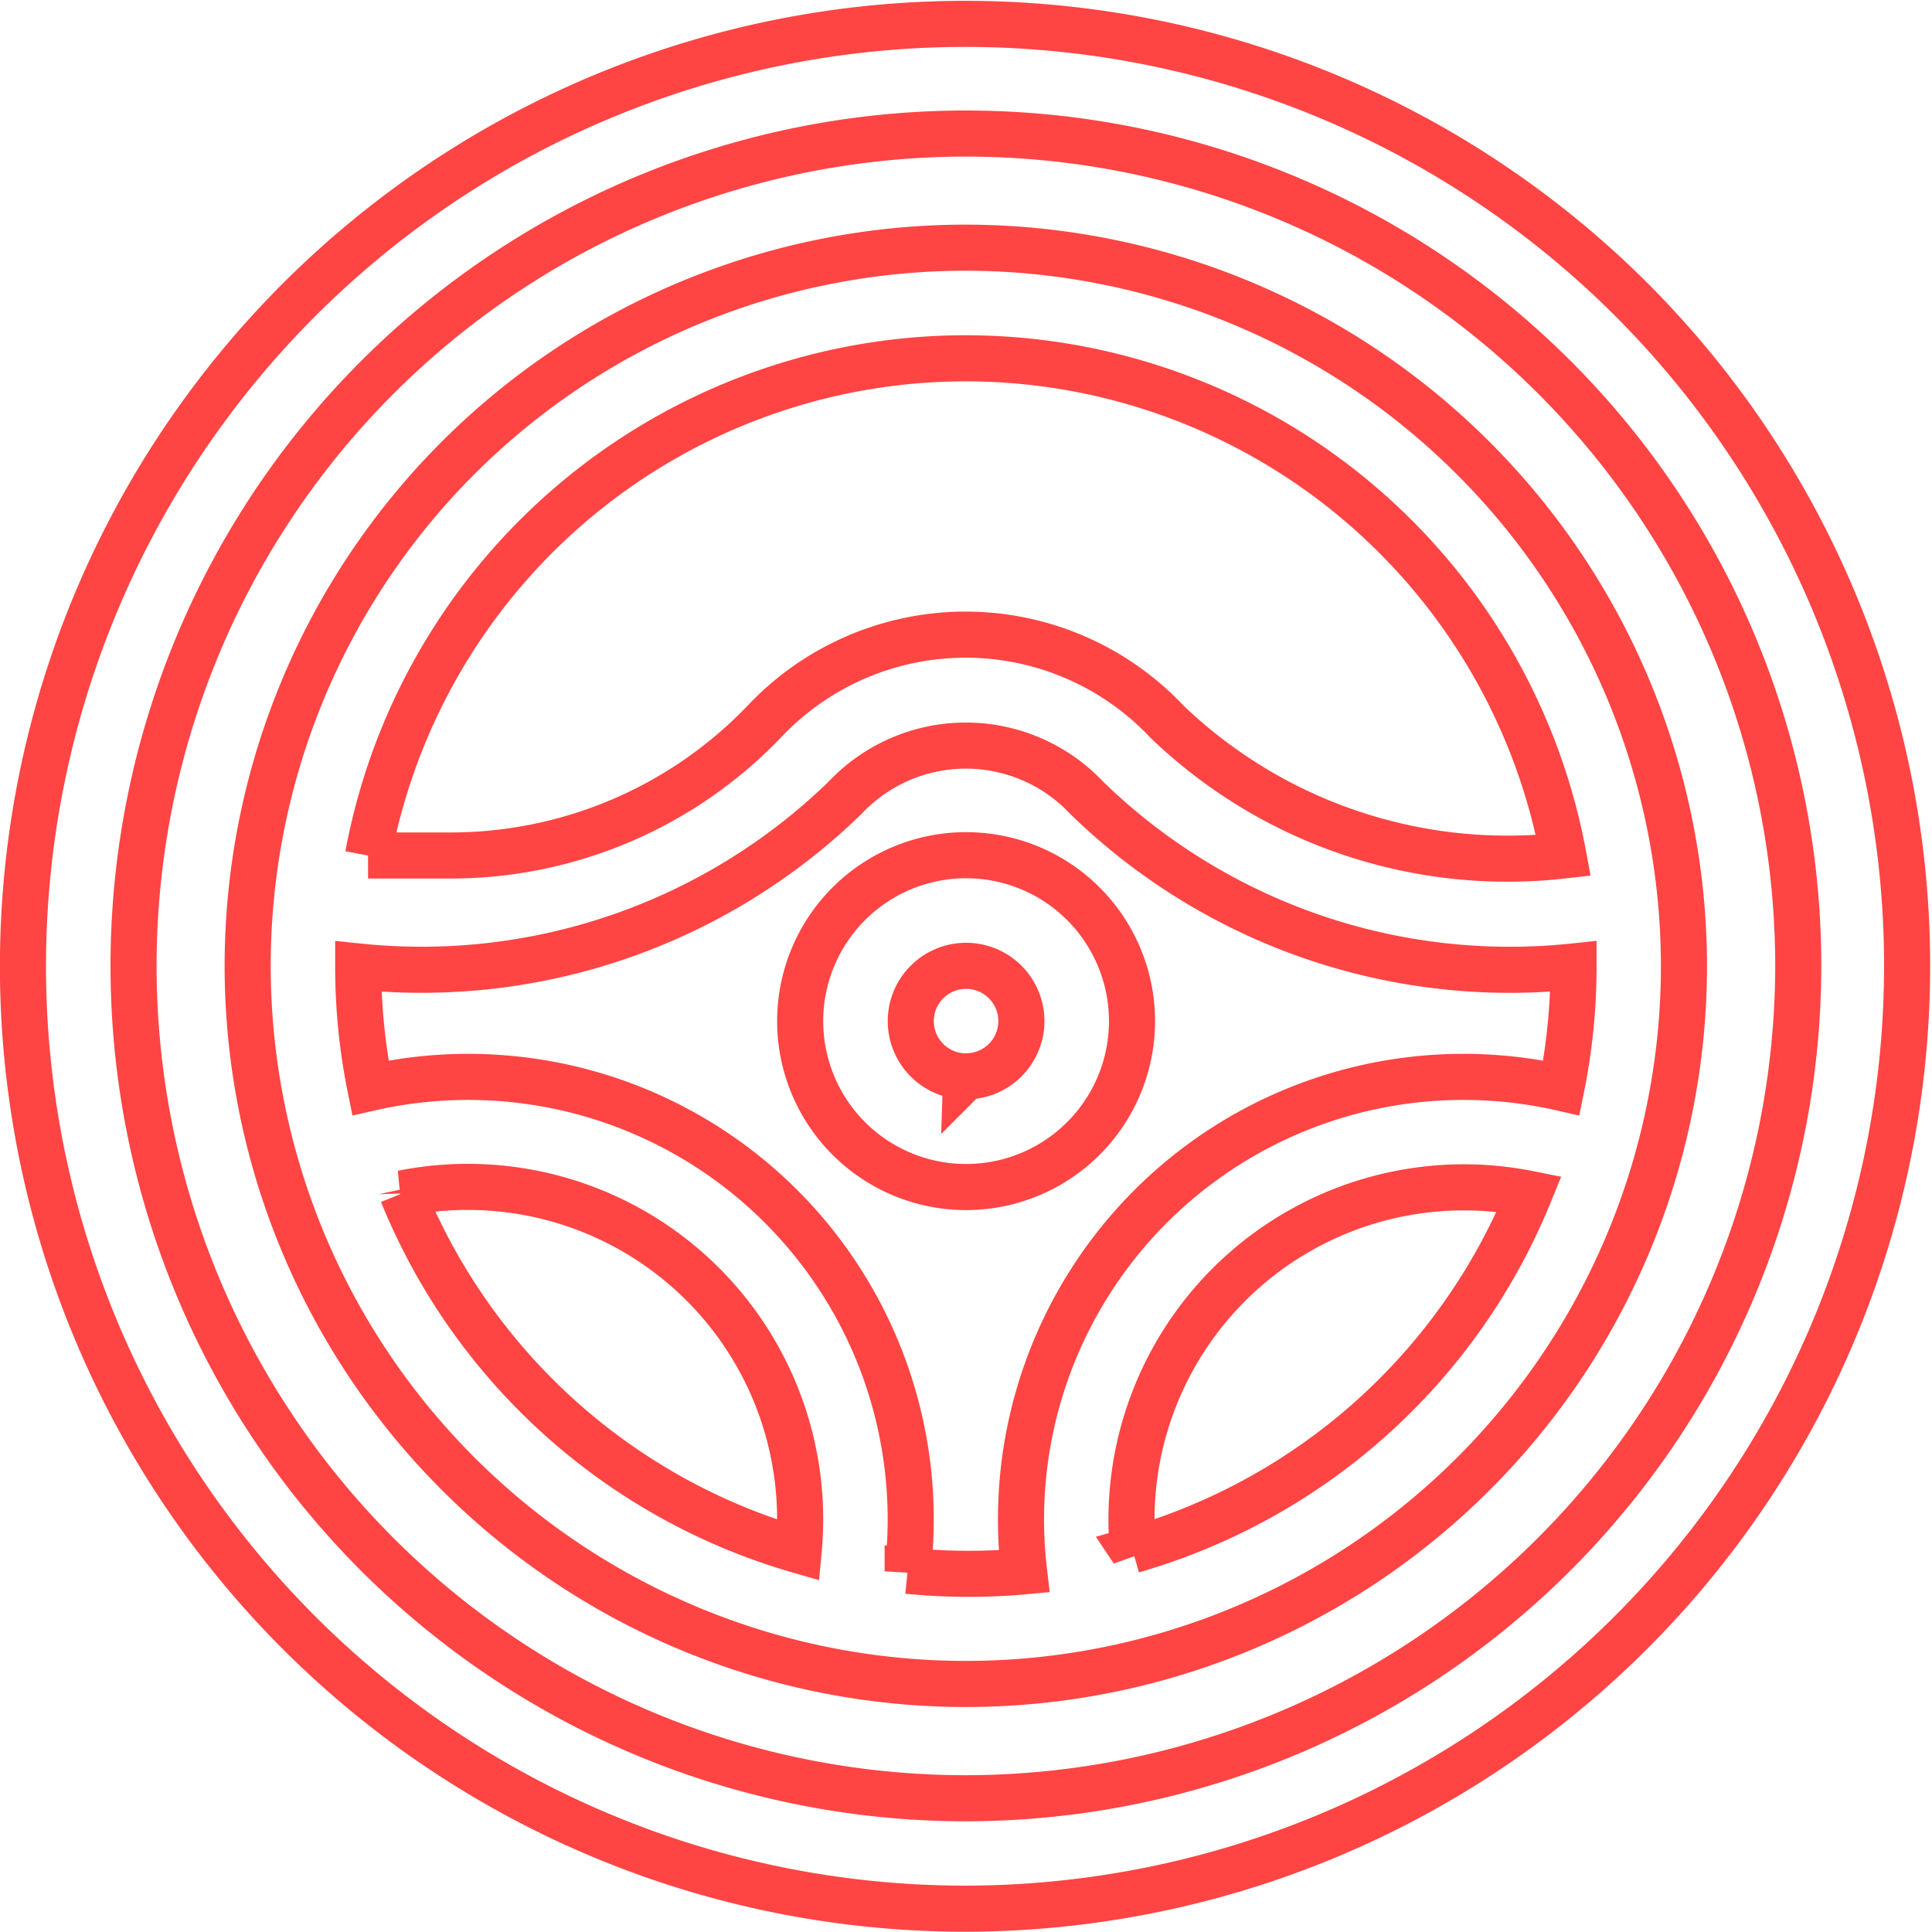 <svg xmlns="http://www.w3.org/2000/svg" width="20.96" height="20.958" viewBox="0 0 20.96 20.958">
  <g id="Automobile" transform="translate(0.25 0.225)">
    <path id="Path_36" data-name="Path 36" d="M68.791,61.025a7.791,7.791,0,1,0,7.791,7.791A7.8,7.8,0,0,0,68.791,61.025Zm0,1.2a6.6,6.6,0,0,1,6.483,5.394,5.334,5.334,0,0,1-4.3-1.451,3,3,0,0,0-4.371,0,4.712,4.712,0,0,1-3.435,1.451h-.862a6.6,6.6,0,0,1,6.483-5.394Zm-6.113,9.06a3.606,3.606,0,0,1,4.3,3.872A6.623,6.623,0,0,1,62.678,71.284Zm5.482,4.1a4.8,4.8,0,0,0-5.829-5.245,6.6,6.6,0,0,1-.132-1.317,6.59,6.59,0,0,0,5.281-1.829,1.8,1.8,0,0,1,2.623,0,6.581,6.581,0,0,0,5.281,1.829,6.6,6.6,0,0,1-.132,1.317,4.8,4.8,0,0,0-5.829,5.245A6.578,6.578,0,0,1,68.16,75.379Zm2.444-.223a3.606,3.606,0,0,1,4.3-3.872A6.623,6.623,0,0,1,70.6,75.156Z" transform="translate(-58.563 -58.563)" fill="none" stroke="#f44" stroke-width="0.5"/>
    <path id="Path_37" data-name="Path 37" d="M214.6,227.823a1.8,1.8,0,1,0-1.8,1.8A1.8,1.8,0,0,0,214.6,227.823Zm-1.8.6a.6.6,0,1,1,.6-.6A.6.6,0,0,1,212.8,228.422Z" transform="translate(-202.569 -216.97)" fill="none" stroke="#f44" stroke-width="0.5"/>
    <path id="Path_38" data-name="Path 38" d="M17.453,3.029a10.224,10.224,0,1,0-7.225,17.453A10.229,10.229,0,0,0,17.453,3.029ZM10.229,19.284a9.03,9.03,0,1,1,9.03-9.03A9.04,9.04,0,0,1,10.229,19.284Z" fill="none" stroke="#f44" stroke-width="0.5"/>
  </g>
</svg>

